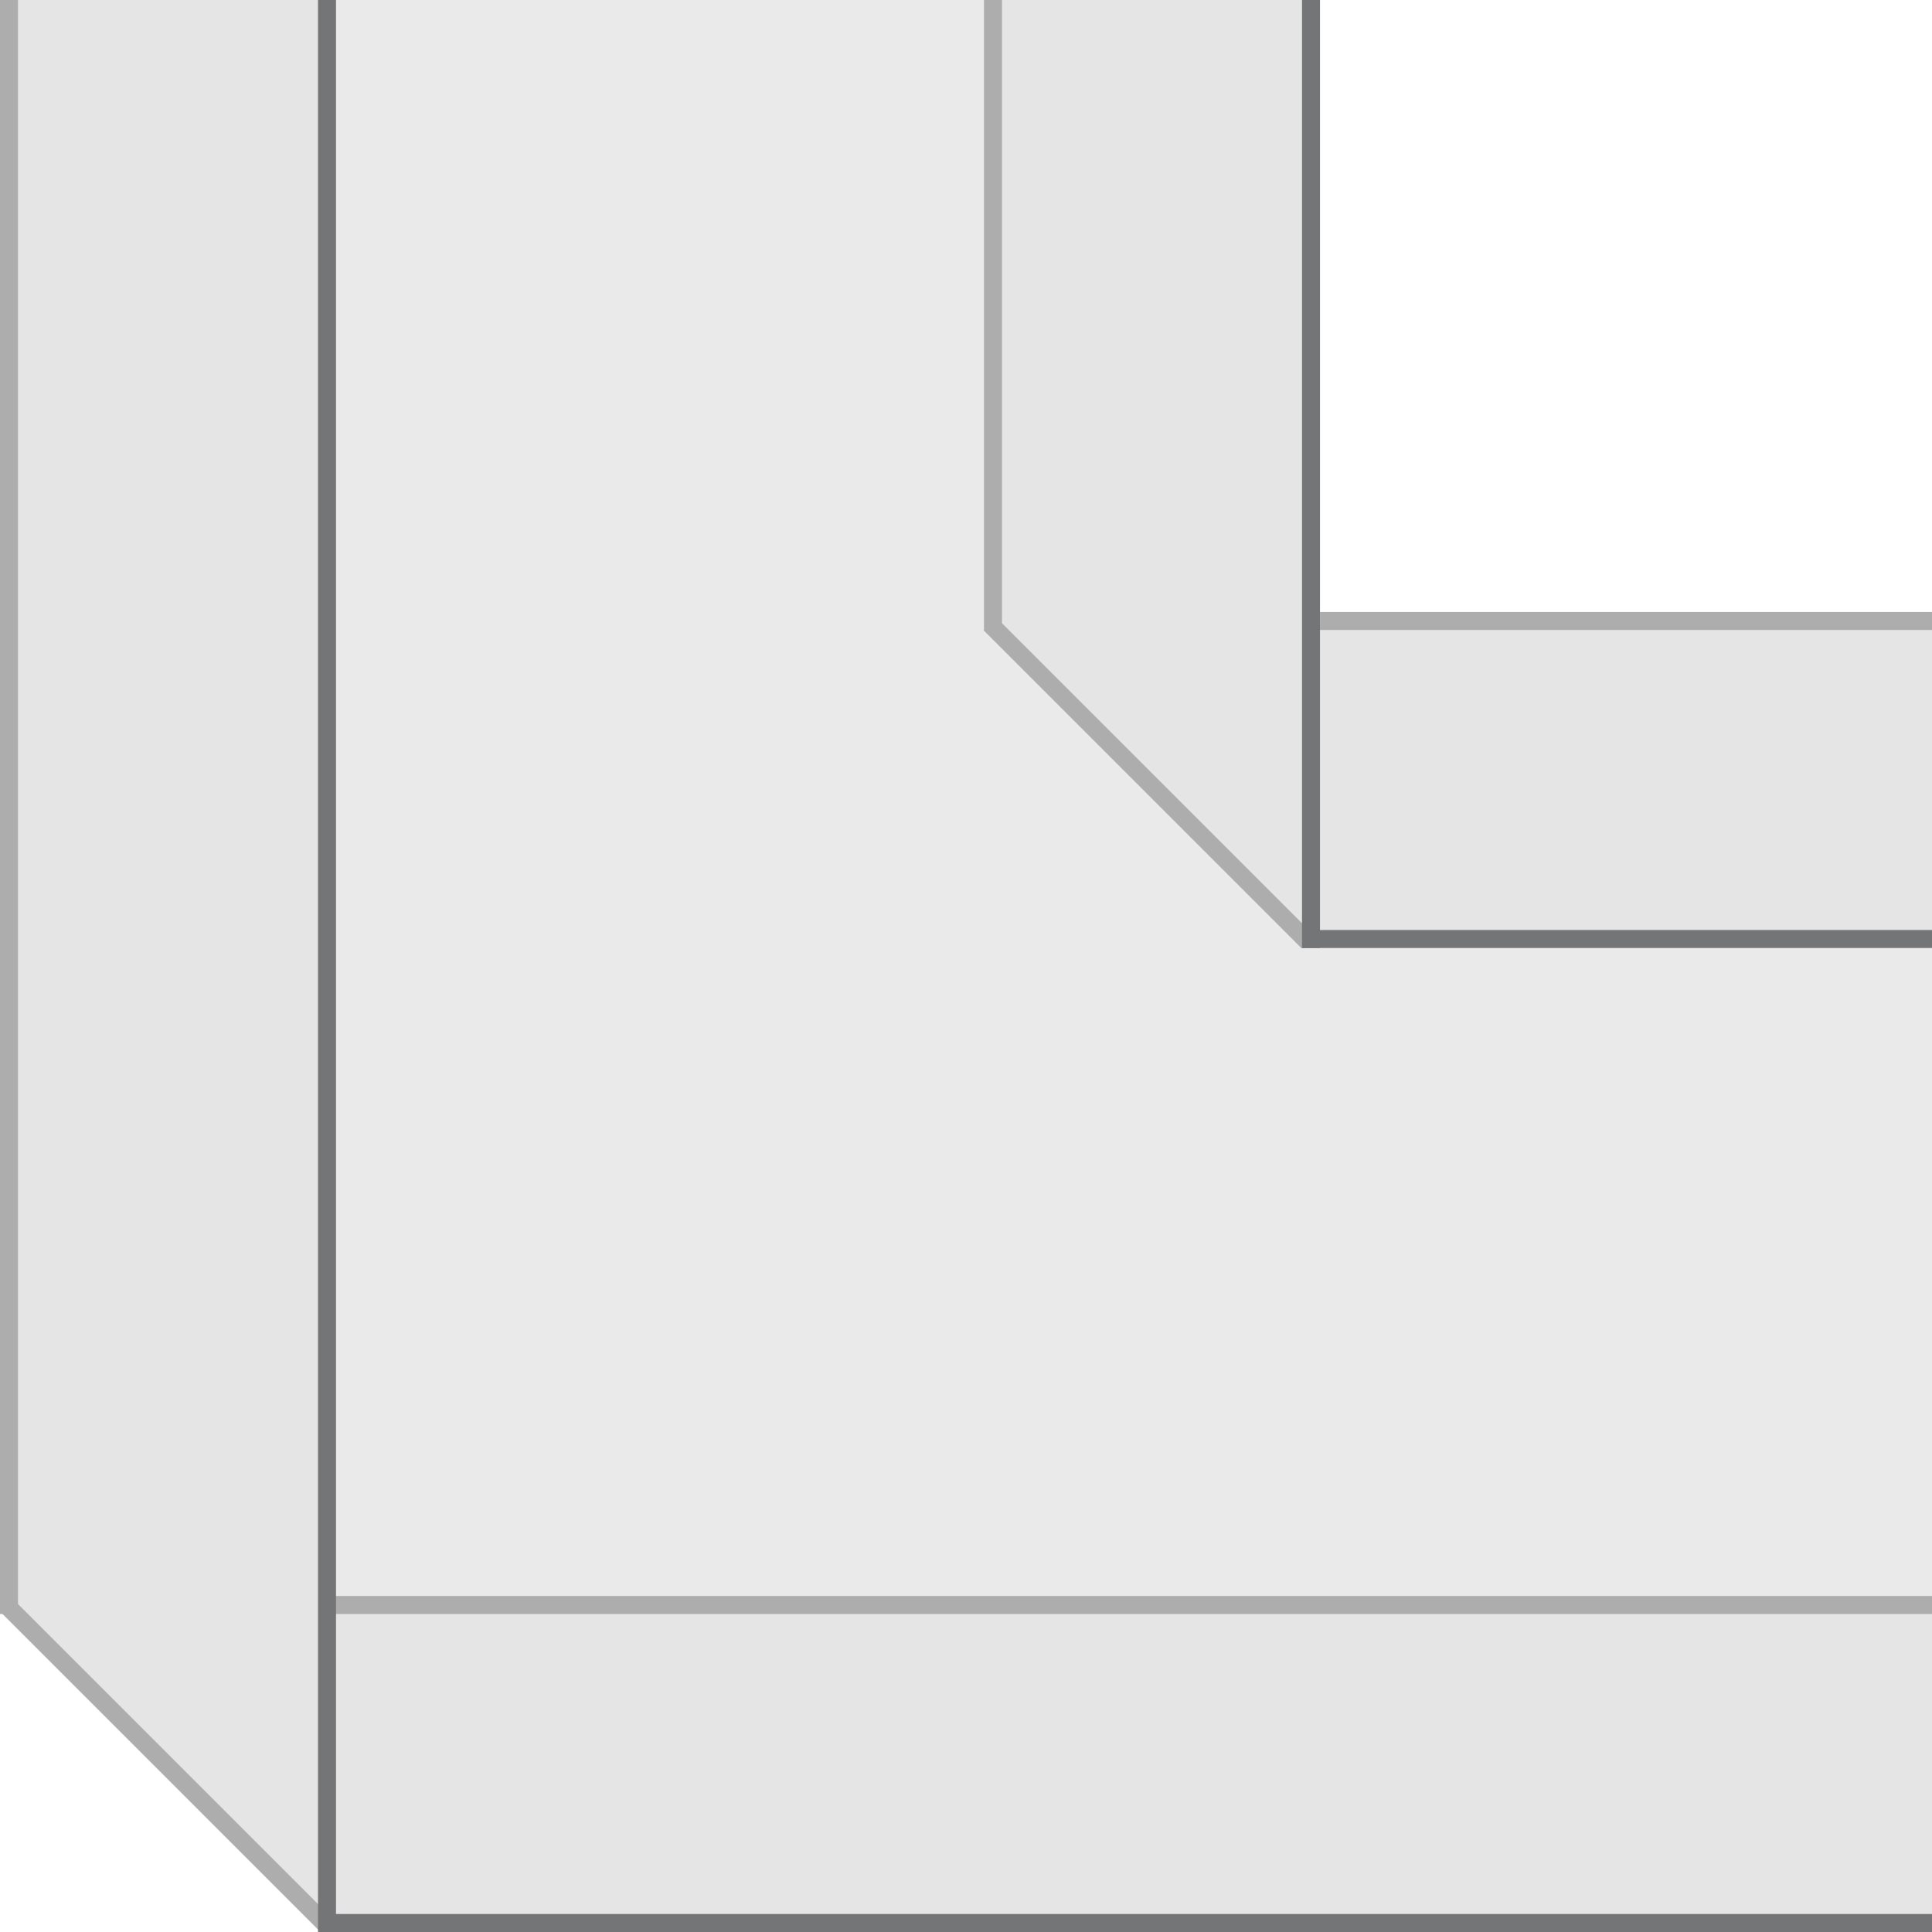 <svg version="1.1" id="图层_1" xmlns="http://www.w3.org/2000/svg" x="0" y="0" width="322" height="322" xml:space="preserve"><style>.st1{fill:#e5e5e5}.st2{fill:#adadad}.st3{fill:#747577}</style><path fill="#eaeaea" d="M322 268V156H220V0H54v268z"/><path class="st1" d="M55.7 320v-.7l.7.7H322v-51.6H2zM166 104l52 51h2.4v.3l.7.7H322v-52.3H220.4v.3z"/><path class="st2" d="M220.4 155.7zm0 0z"/><path class="st3" d="M2.1 266.7zM166.8 102z"/><path class="st1" d="M2 0v268l52.1 53V0z"/><path transform="rotate(-180 188.5 267.5)" class="st2" d="M55 266h267v3H55z"/><path transform="rotate(90 269.5 156.5)" class="st3" d="M268 104h3v105h-3z"/><path transform="rotate(90 271 103.5)" class="st2" d="M269.5 52.5h3v102h-3z"/><path transform="rotate(-180 188.5 320.5)" class="st3" d="M55 319h267v3H55z"/><path transform="rotate(-134.999 27.743 294.259)" class="st2" d="M-9.7 292.8h75v3h-75z"/><path transform="rotate(-90 1.5 134.5)" class="st2" d="M-133 133h269v3h-269z"/><path class="st3" d="M54.5 322H56V0h-3v322z"/><path class="st1" d="M166 0v104l52.8 53V0z"/><path transform="rotate(-180 165.5 52.5)" class="st2" d="M164 0h3v105h-3z"/><path transform="rotate(134.999 191.501 130.5)" class="st2" d="M190 93h3v75h-3z"/><path class="st3" d="M217 0h3v158h-3z"/></svg>